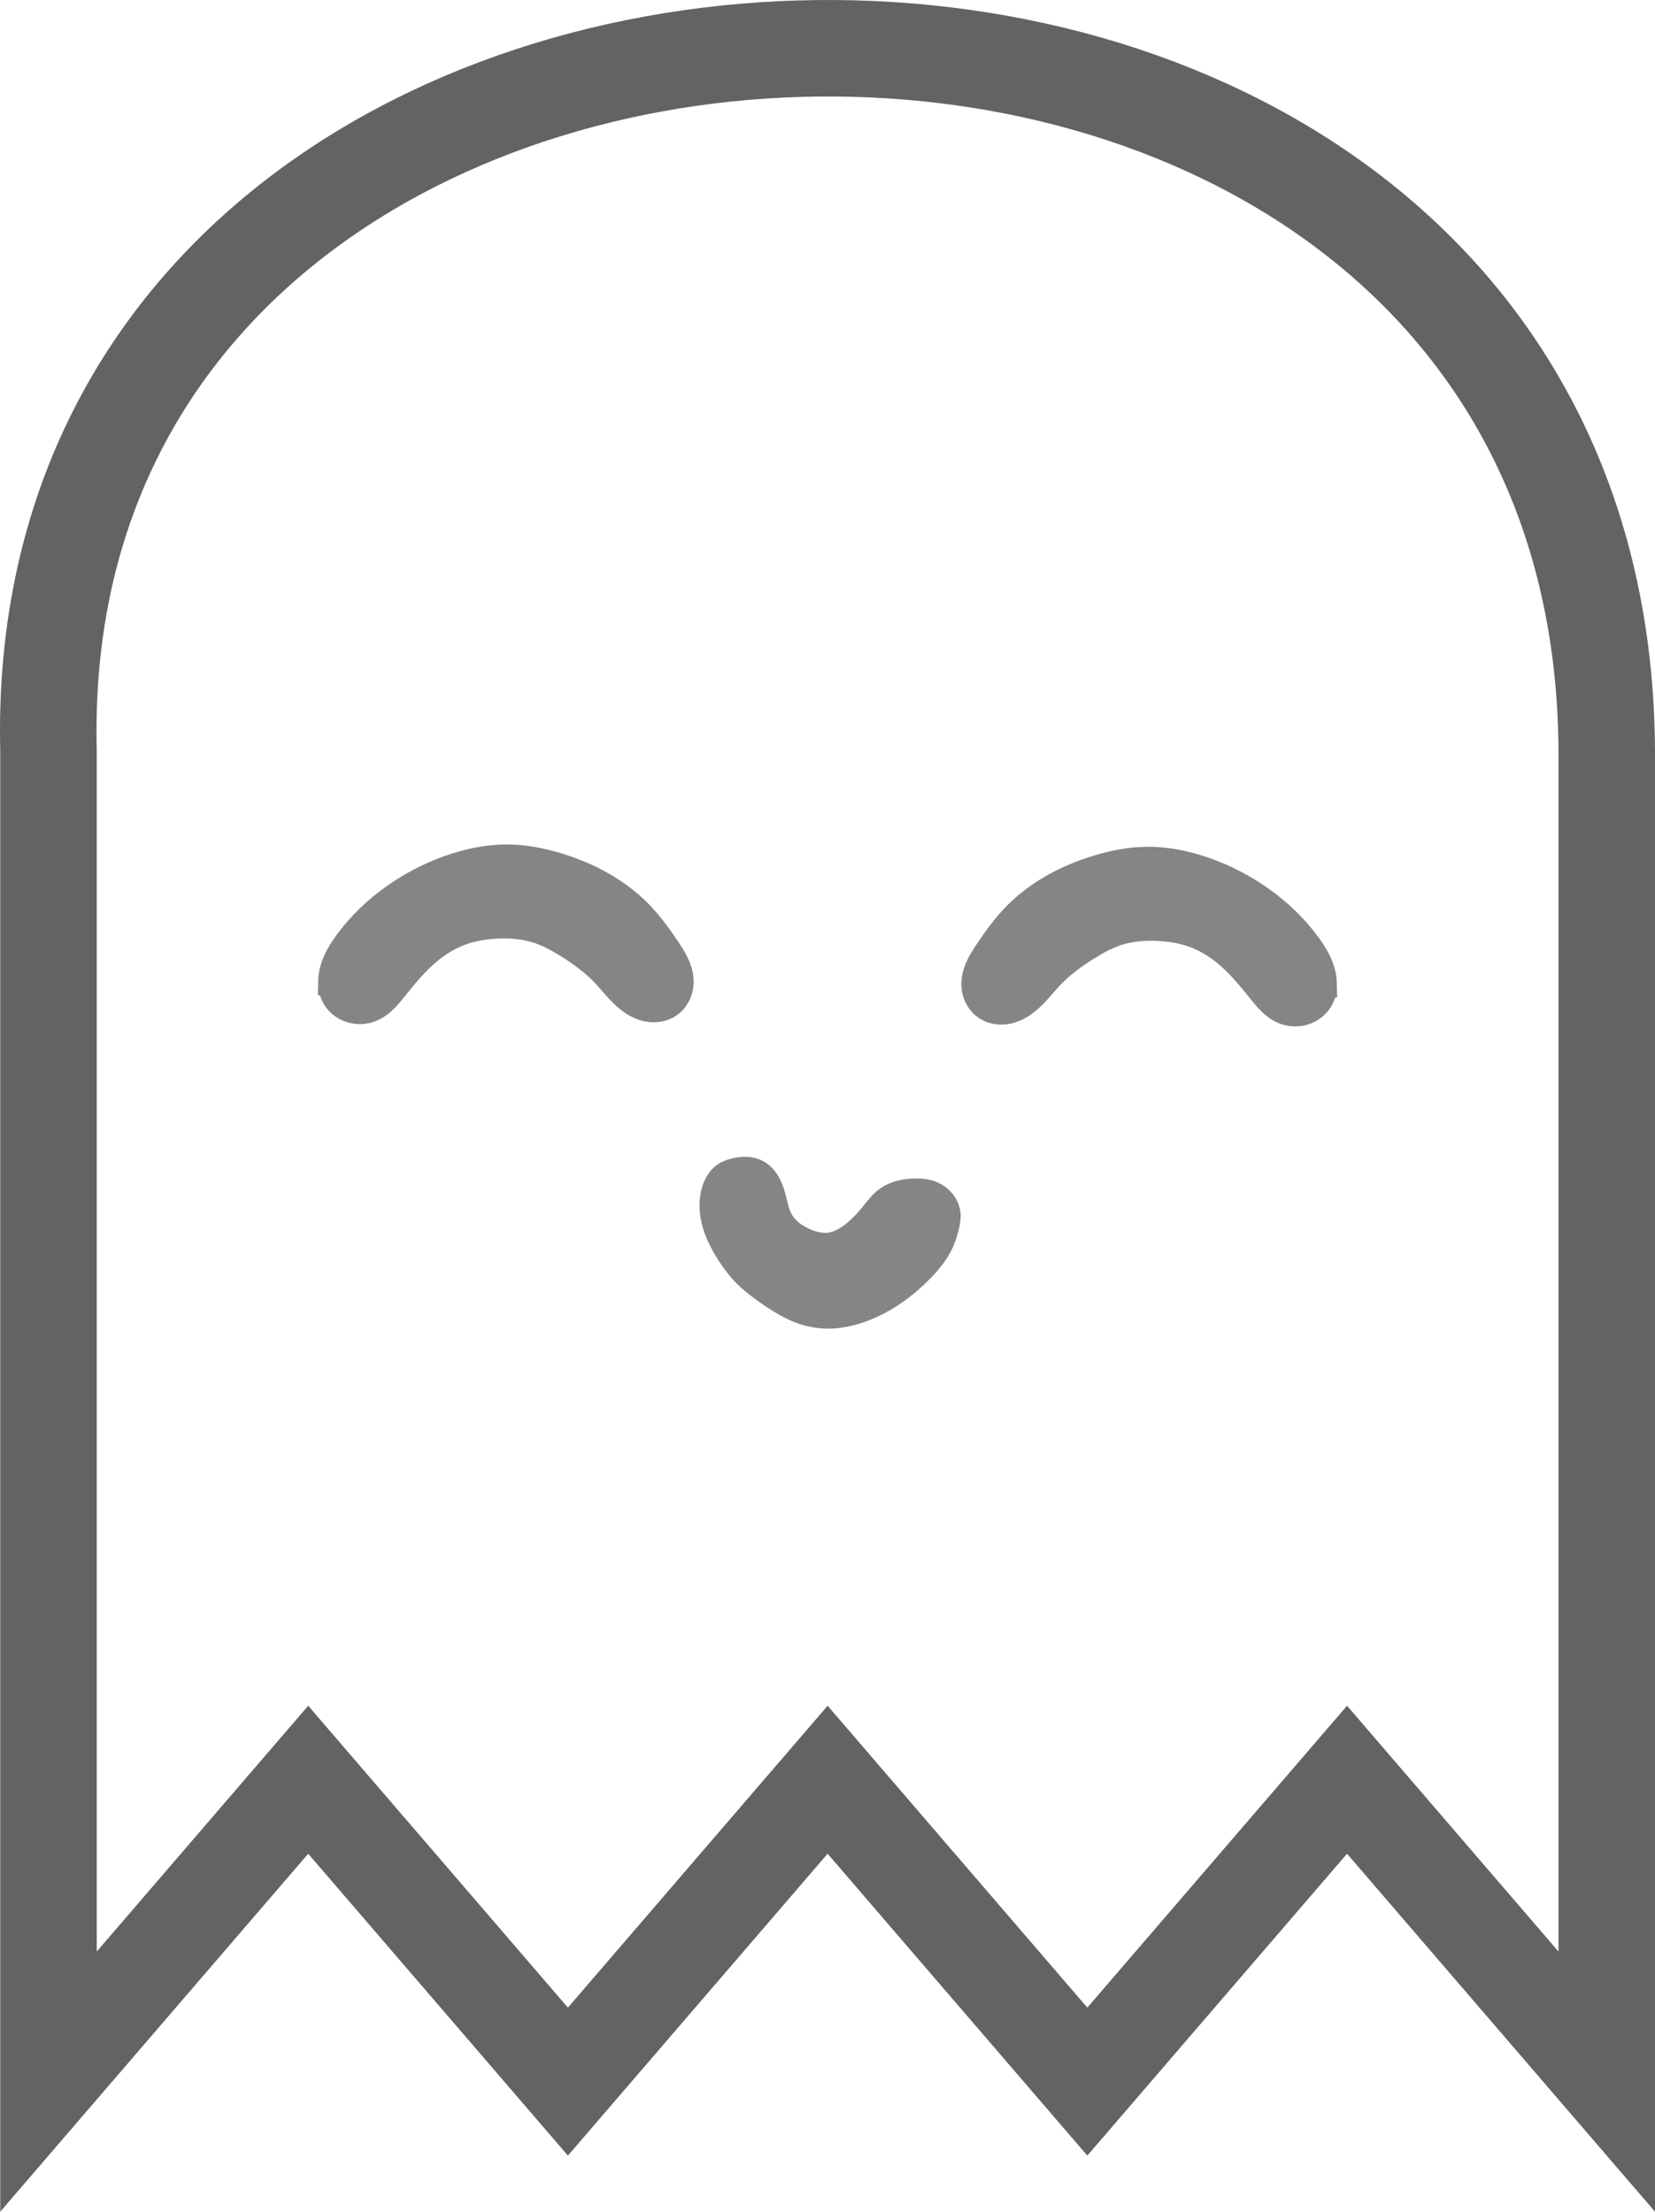 <?xml version="1.0" encoding="UTF-8" standalone="no"?><!-- Created with Inkscape (http://www.inkscape.org/) -->

<svg xmlns:cc="http://creativecommons.org/ns#" xmlns:dc="http://purl.org/dc/elements/1.1/"
    xmlns:inkscape="http://www.inkscape.org/namespaces/inkscape"
    xmlns:rdf="http://www.w3.org/1999/02/22-rdf-syntax-ns#"
    xmlns:sodipodi="http://sodipodi.sourceforge.net/DTD/sodipodi-0.dtd" height="193.417mm"
    id="svg6490" version="1.1" viewBox="0 0 512.74 685.334" width="144.707mm"
    xmlns="http://www.w3.org/2000/svg" inkscape:export-filename="C:\dev\LMAndroid\img\ghosti.png"
    inkscape:export-xdpi="905" inkscape:export-ydpi="905" inkscape:version="0.91 r13725"
    sodipodi:docname="ghost_nLike.svg">
    <defs id="defs6492">
        <inkscape:path-effect effect="spiro" id="path-effect7085" is_visible="true" />
        <inkscape:path-effect effect="spiro" id="path-effect7081" is_visible="true" />
        <inkscape:path-effect effect="spiro" id="path-effect7077" is_visible="true" />
    </defs>
    <sodipodi:namedview bordercolor="#666666" borderopacity="1.0" fit-margin-bottom="0"
        fit-margin-left="0" fit-margin-right="0" fit-margin-top="0" id="base" pagecolor="#ffffff"
        showgrid="false" inkscape:current-layer="g4145" inkscape:cx="-162.64951"
        inkscape:cy="370.23629" inkscape:document-units="px" inkscape:pageopacity="0"
        inkscape:pageshadow="2" inkscape:window-height="1017" inkscape:window-maximized="1"
        inkscape:window-width="1920" inkscape:window-x="0" inkscape:window-y="30"
        inkscape:zoom="0.49497475" />
    <g id="layer1" transform="translate(-106.754,-183.797)" inkscape:groupmode="layer"
        inkscape:label="Ebene 1">
        <g id="g7087" transform="translate(96.975,-4.041)" inkscape:export-xdpi="905.2179"
            inkscape:export-ydpi="905.2179">
            <g id="g4246" inkscape:export-filename="./0_3_0_logo_2000.png"
                inkscape:export-xdpi="245.61404" inkscape:export-ydpi="245.61404">
                <g id="g4145" transform="translate(-16.162,-16.162)">
                    <path
                        style="fill:none;fill-opacity:0;fill-rule:evenodd;stroke:#636363;stroke-width:29.9;stroke-linecap:butt;stroke-linejoin:miter;stroke-miterlimit:4;stroke-dasharray:none;stroke-opacity:1"
                        d="m 40.965,436.627 c -7.024,-284.819 481.277,-295.602 482.766,0 l 0,412.401 -80.461,-93.543 -80.461,93.543 -80.461,-93.543 -80.461,93.543 -80.461,-93.543 -80.461,93.543 z"
                        id="path7040" inkscape:connector-curvature="0" inkscape:export-xdpi="905"
                        inkscape:export-ydpi="905" sodipodi:nodetypes="cccccccccc" />
                    <path
                        style="fill:#858585;fill-opacity:1;fill-rule:evenodd;stroke:#858585;stroke-width:10.9;stroke-linecap:butt;stroke-linejoin:miter;stroke-miterlimit:4;stroke-dasharray:none;stroke-opacity:1"
                        d="m 136.429,479.862 c 0.08,-3.986 2.129,-7.662 4.464,-10.893 4.014,-5.551 9.038,-10.347 14.643,-14.286 5.113,-3.593 10.717,-6.485 16.607,-8.571 5.675,-2.011 11.658,-3.279 17.679,-3.214 4.839,0.052 9.641,0.962 14.286,2.321 5.234,1.532 10.31,3.644 15,6.429 3.696,2.194 7.151,4.807 10.179,7.857 3.411,3.437 6.25,7.395 8.929,11.429 1.018,1.533 2.021,3.09 2.724,4.79 0.703,1.7 1.097,3.566 0.848,5.389 -0.261,1.906 -1.271,3.734 -2.857,4.821 -1.622,1.112 -3.729,1.381 -5.658,0.995 -1.929,-0.387 -3.693,-1.38 -5.235,-2.602 -2.71,-2.147 -4.779,-4.978 -7.143,-7.5 -3.488,-3.721 -7.63,-6.776 -11.964,-9.464 -2.834,-1.758 -5.777,-3.375 -8.929,-4.464 -4.957,-1.713 -10.311,-2.071 -15.536,-1.607 -3.218,0.286 -6.421,0.88 -9.464,1.964 -3.915,1.395 -7.522,3.589 -10.714,6.25 -4.117,3.431 -7.537,7.608 -10.893,11.786 -1.009,1.257 -2.021,2.522 -3.207,3.613 -1.186,1.091 -2.566,2.011 -4.114,2.458 -1.882,0.544 -3.966,0.347 -5.714,-0.536 -1.377,-0.696 -2.551,-1.821 -3.214,-3.214 -0.552,-1.159 -0.74,-2.466 -0.714,-3.75 z"
                        id="path7075" transform="translate(-6.475,28.23)"
                        inkscape:connector-curvature="0"
                        inkscape:original-d="m 136.42857,479.8622 c 0.26034,-2.58519 1.46083,-6.43944 4.46429,-10.89285 3.00346,-4.45341 9.35097,-10.46963 14.64285,-14.28572 5.29188,-3.81609 10.82366,-6.60232 16.60715,-8.57143 5.78349,-1.96911 12.27189,-3.16356 17.67857,-3.21428 5.40668,-0.0507 9.35774,0.88839 14.28571,2.32143 4.92797,1.43304 10.80699,3.96539 15,6.42857 4.19301,2.46318 6.94466,4.64198 10.17857,7.85714 3.23391,3.21516 6.9066,7.73026 8.92858,11.42857 2.02198,3.69831 3.84076,7.45999 3.57142,10.17857 -0.26934,2.71858 -0.35725,3.63021 -2.85714,4.82143 -2.49989,1.19122 -7.73092,0.0315 -10.89286,-1.60714 -3.16194,-1.63865 -3.98917,-4.62318 -7.14285,-7.5 -3.15368,-2.87682 -8.41501,-7.20704 -11.96429,-9.46429 -3.54928,-2.25725 -4.83189,-3.27132 -8.92857,-4.46428 -4.09668,-1.19296 -11.32704,-1.82105 -15.53571,-1.60715 -4.20867,0.2139 -6.03007,0.64665 -9.46429,1.96429 -3.43422,1.31764 -7.01629,3.28146 -10.71429,6.25 -3.698,2.96854 -7.80078,8.85542 -10.89285,11.78571 -3.09207,2.93029 -4.89275,5.32167 -7.32143,6.07143 -2.42868,0.74976 -4.16298,0.19355 -5.71429,-0.53571 -1.55131,-0.72926 -2.56222,-1.98236 -3.21428,-3.21429 -0.65206,-1.23193 -0.97463,-1.16481 -0.71429,-3.75 z"
                        inkscape:path-effect="#path-effect7077"
                        sodipodi:nodetypes="zzzzzzzzzzzzzzzzzzzzzzz" />
                    <path
                        style="fill:#858585;fill-opacity:1;fill-rule:evenodd;stroke:#858585;stroke-width:10.9;stroke-linecap:butt;stroke-linejoin:miter;stroke-miterlimit:4;stroke-dasharray:none;stroke-opacity:1"
                        d="m 441.144,480.576 c -0.08,-3.986 -2.129,-7.662 -4.464,-10.893 -4.014,-5.551 -9.038,-10.347 -14.643,-14.286 -5.113,-3.593 -10.717,-6.485 -16.607,-8.571 -5.675,-2.011 -11.658,-3.279 -17.679,-3.214 -4.839,0.052 -9.641,0.962 -14.286,2.321 -5.234,1.532 -10.31,3.644 -15,6.429 -3.696,2.194 -7.151,4.807 -10.179,7.857 -3.411,3.437 -6.25,7.395 -8.929,11.429 -1.018,1.533 -2.021,3.09 -2.724,4.79 -0.703,1.7 -1.097,3.566 -0.848,5.389 0.261,1.906 1.271,3.734 2.857,4.821 1.622,1.112 3.729,1.381 5.658,0.995 1.929,-0.387 3.693,-1.38 5.235,-2.602 2.71,-2.147 4.779,-4.978 7.143,-7.5 3.488,-3.721 7.63,-6.776 11.964,-9.464 2.834,-1.758 5.777,-3.375 8.929,-4.464 4.957,-1.713 10.311,-2.071 15.536,-1.607 3.218,0.286 6.421,0.88 9.464,1.964 3.915,1.395 7.522,3.589 10.714,6.25 4.117,3.431 7.537,7.608 10.893,11.786 1.009,1.257 2.021,2.522 3.207,3.613 1.186,1.091 2.566,2.011 4.114,2.458 1.882,0.544 3.966,0.347 5.714,-0.536 1.377,-0.696 2.551,-1.821 3.214,-3.214 0.552,-1.159 0.74,-2.466 0.714,-3.75 z"
                        id="path7079" transform="translate(-6.475,28.23)"
                        inkscape:connector-curvature="0"
                        inkscape:original-d="m 441.14435,480.57649 c -0.26034,-2.58519 -1.46083,-6.43944 -4.46429,-10.89285 -3.00346,-4.45341 -9.35097,-10.46963 -14.64285,-14.28572 -5.29188,-3.81609 -10.82366,-6.60232 -16.60715,-8.57143 -5.78349,-1.96911 -12.27189,-3.16356 -17.67857,-3.21428 -5.40668,-0.0507 -9.35774,0.88839 -14.28571,2.32143 -4.92797,1.43304 -10.80699,3.96539 -15,6.42857 -4.19301,2.46318 -6.94466,4.64198 -10.17857,7.85714 -3.23391,3.21516 -6.9066,7.73026 -8.92858,11.42857 -2.02198,3.69831 -3.84076,7.45999 -3.57142,10.17857 0.26934,2.71858 0.35725,3.63021 2.85714,4.82143 2.49989,1.19122 7.73092,0.0315 10.89286,-1.60714 3.16194,-1.63865 3.98917,-4.62318 7.14285,-7.5 3.15368,-2.87682 8.41501,-7.20704 11.96429,-9.46429 3.54928,-2.25725 4.83189,-3.27132 8.92857,-4.46428 4.09668,-1.19296 11.32704,-1.82105 15.53571,-1.60715 4.20867,0.2139 6.03007,0.64665 9.46429,1.96429 3.43422,1.31764 7.01629,3.28146 10.71429,6.25 3.698,2.96854 7.80078,8.85542 10.89285,11.78571 3.09207,2.93029 4.89275,5.32167 7.32143,6.07143 2.42868,0.74976 4.16298,0.19355 5.71429,-0.53571 1.55131,-0.72926 2.56222,-1.98236 3.21428,-3.21429 0.65206,-1.23193 0.97463,-1.16481 0.71429,-3.75 z"
                        inkscape:path-effect="#path-effect7081"
                        sodipodi:nodetypes="zzzzzzzzzzzzzzzzzzzzzzz" />
                    <path
                        style="fill:#858585;fill-opacity:1;fill-rule:evenodd;stroke:#858585;stroke-width:10.9;stroke-linecap:butt;stroke-linejoin:miter;stroke-miterlimit:4;stroke-dasharray:none;stroke-opacity:1"
                        d="m 268.701,542.74 c 1.043,1.663 1.584,3.587 2.055,5.493 0.471,1.906 0.892,3.844 1.733,5.619 1.807,3.81 5.425,6.525 9.344,8.081 2.324,0.923 4.834,1.493 7.324,1.263 2.192,-0.203 4.296,-1.02 6.187,-2.147 1.597,-0.952 3.056,-2.123 4.413,-3.394 1.549,-1.451 2.97,-3.034 4.3,-4.687 1.312,-1.63 2.568,-3.361 4.293,-4.546 2.221,-1.525 5.009,-1.99 7.702,-2.02 1.59,-0.018 3.219,0.111 4.672,0.758 0.945,0.421 1.794,1.056 2.467,1.842 0.59,0.689 1.048,1.501 1.256,2.384 0.323,1.364 0.037,2.794 -0.306,4.153 -0.366,1.447 -0.799,2.881 -1.397,4.249 -0.966,2.212 -2.351,4.222 -3.914,6.061 -1.226,1.443 -2.565,2.787 -3.951,4.078 -1.882,1.752 -3.856,3.41 -5.961,4.888 -2.133,1.497 -4.397,2.807 -6.755,3.914 -2.034,0.955 -4.142,1.761 -6.313,2.34 -2.468,0.659 -5.023,1.024 -7.576,0.943 -2.545,-0.081 -5.071,-0.608 -7.45,-1.515 -2.079,-0.792 -4.038,-1.869 -5.935,-3.03 -1.862,-1.14 -3.672,-2.366 -5.43,-3.662 -1.787,-1.318 -3.525,-2.714 -5.083,-4.297 -1.855,-1.885 -3.441,-4.022 -4.866,-6.25 -1.604,-2.508 -3.019,-5.157 -3.929,-7.991 -0.698,-2.174 -1.093,-4.461 -0.982,-6.741 0.036,-0.734 0.124,-1.467 0.268,-2.188 0.208,-1.037 0.534,-2.055 1.027,-2.991 0.457,-0.868 1.068,-1.674 1.875,-2.232 0.694,-0.481 1.506,-0.762 2.321,-0.982 1.192,-0.322 2.428,-0.527 3.661,-0.446 0.968,0.063 1.935,0.307 2.768,0.804 0.907,0.54 1.622,1.359 2.183,2.253 z"
                        id="path7083" transform="translate(-6.475,28.23)"
                        inkscape:connector-curvature="0"
                        inkscape:original-d="m 268.70058,542.74025 c 1.36087,2.02339 1.54349,7.78202 3.78807,11.11167 2.24458,3.32965 6.3631,6.671 9.34391,8.08122 2.98081,1.41022 5.00126,1.45263 7.32361,1.26269 2.32235,-0.18994 4.50929,-1.11508 6.18718,-2.14657 1.67789,-1.03149 2.96356,-2.04379 4.41307,-3.39394 1.44951,-1.35015 2.76367,-3.19003 4.2995,-4.68728 1.53583,-1.49725 2.25524,-3.33726 4.29314,-4.54569 2.0379,-1.20843 5.58885,-1.91903 7.70242,-2.0203 2.11357,-0.10127 3.54587,0.18123 4.67195,0.75761 1.12608,0.57638 2.01285,1.02947 2.46674,1.84174 0.45389,0.81227 1.04069,1.33207 1.25634,2.38379 0.21565,1.05172 0.0181,2.65607 -0.30615,4.15287 -0.32424,1.4968 -0.58487,2.47733 -1.39662,4.24851 -0.81175,1.77118 -2.56394,4.36244 -3.91434,6.06091 -1.3504,1.69847 -2.25742,2.62012 -3.95132,4.07759 -1.6939,1.45747 -3.85626,3.43494 -5.96081,4.88752 -2.10455,1.45258 -4.59411,2.89757 -6.75539,3.91434 -2.16128,1.01677 -3.99739,1.78255 -6.31345,2.34047 -2.31606,0.55792 -5.02547,0.96719 -7.57615,0.94253 -2.55068,-0.0247 -5.20546,-0.73041 -7.44987,-1.51523 -2.24441,-0.78482 -4.03772,-1.91203 -5.93465,-3.03046 -1.89693,-1.11843 -3.67428,-2.33409 -5.42957,-3.6618 -1.75529,-1.32771 -3.4002,-2.54518 -5.08319,-4.29738 -1.68299,-1.7522 -3.37833,-3.87294 -4.86607,-6.25 -1.48774,-2.37706 -3.15247,-5.48922 -3.92857,-7.99107 -0.7761,-2.50185 -0.96498,-5.23849 -0.98214,-6.74107 -0.0172,-1.50258 0.0672,-1.31592 0.26785,-2.1875 0.20064,-0.87158 0.52818,-2.10936 1.02679,-2.99107 0.49861,-0.88171 1.14627,-1.69388 1.875,-2.23215 0.72873,-0.53827 1.32167,-0.71533 2.32143,-0.98214 0.99976,-0.26681 2.55642,-0.59964 3.66071,-0.44643 1.10429,0.15321 1.93377,0.28513 2.76786,0.80358 0.83409,0.51845 0.82185,0.22965 2.18272,2.25304 z"
                        inkscape:path-effect="#path-effect7085"
                        sodipodi:nodetypes="zzzzzzzzzzzzzzzzzzzzzzzzzzzzzzzzzz" />
                </g>
            </g>
        </g>
    </g>
</svg>
